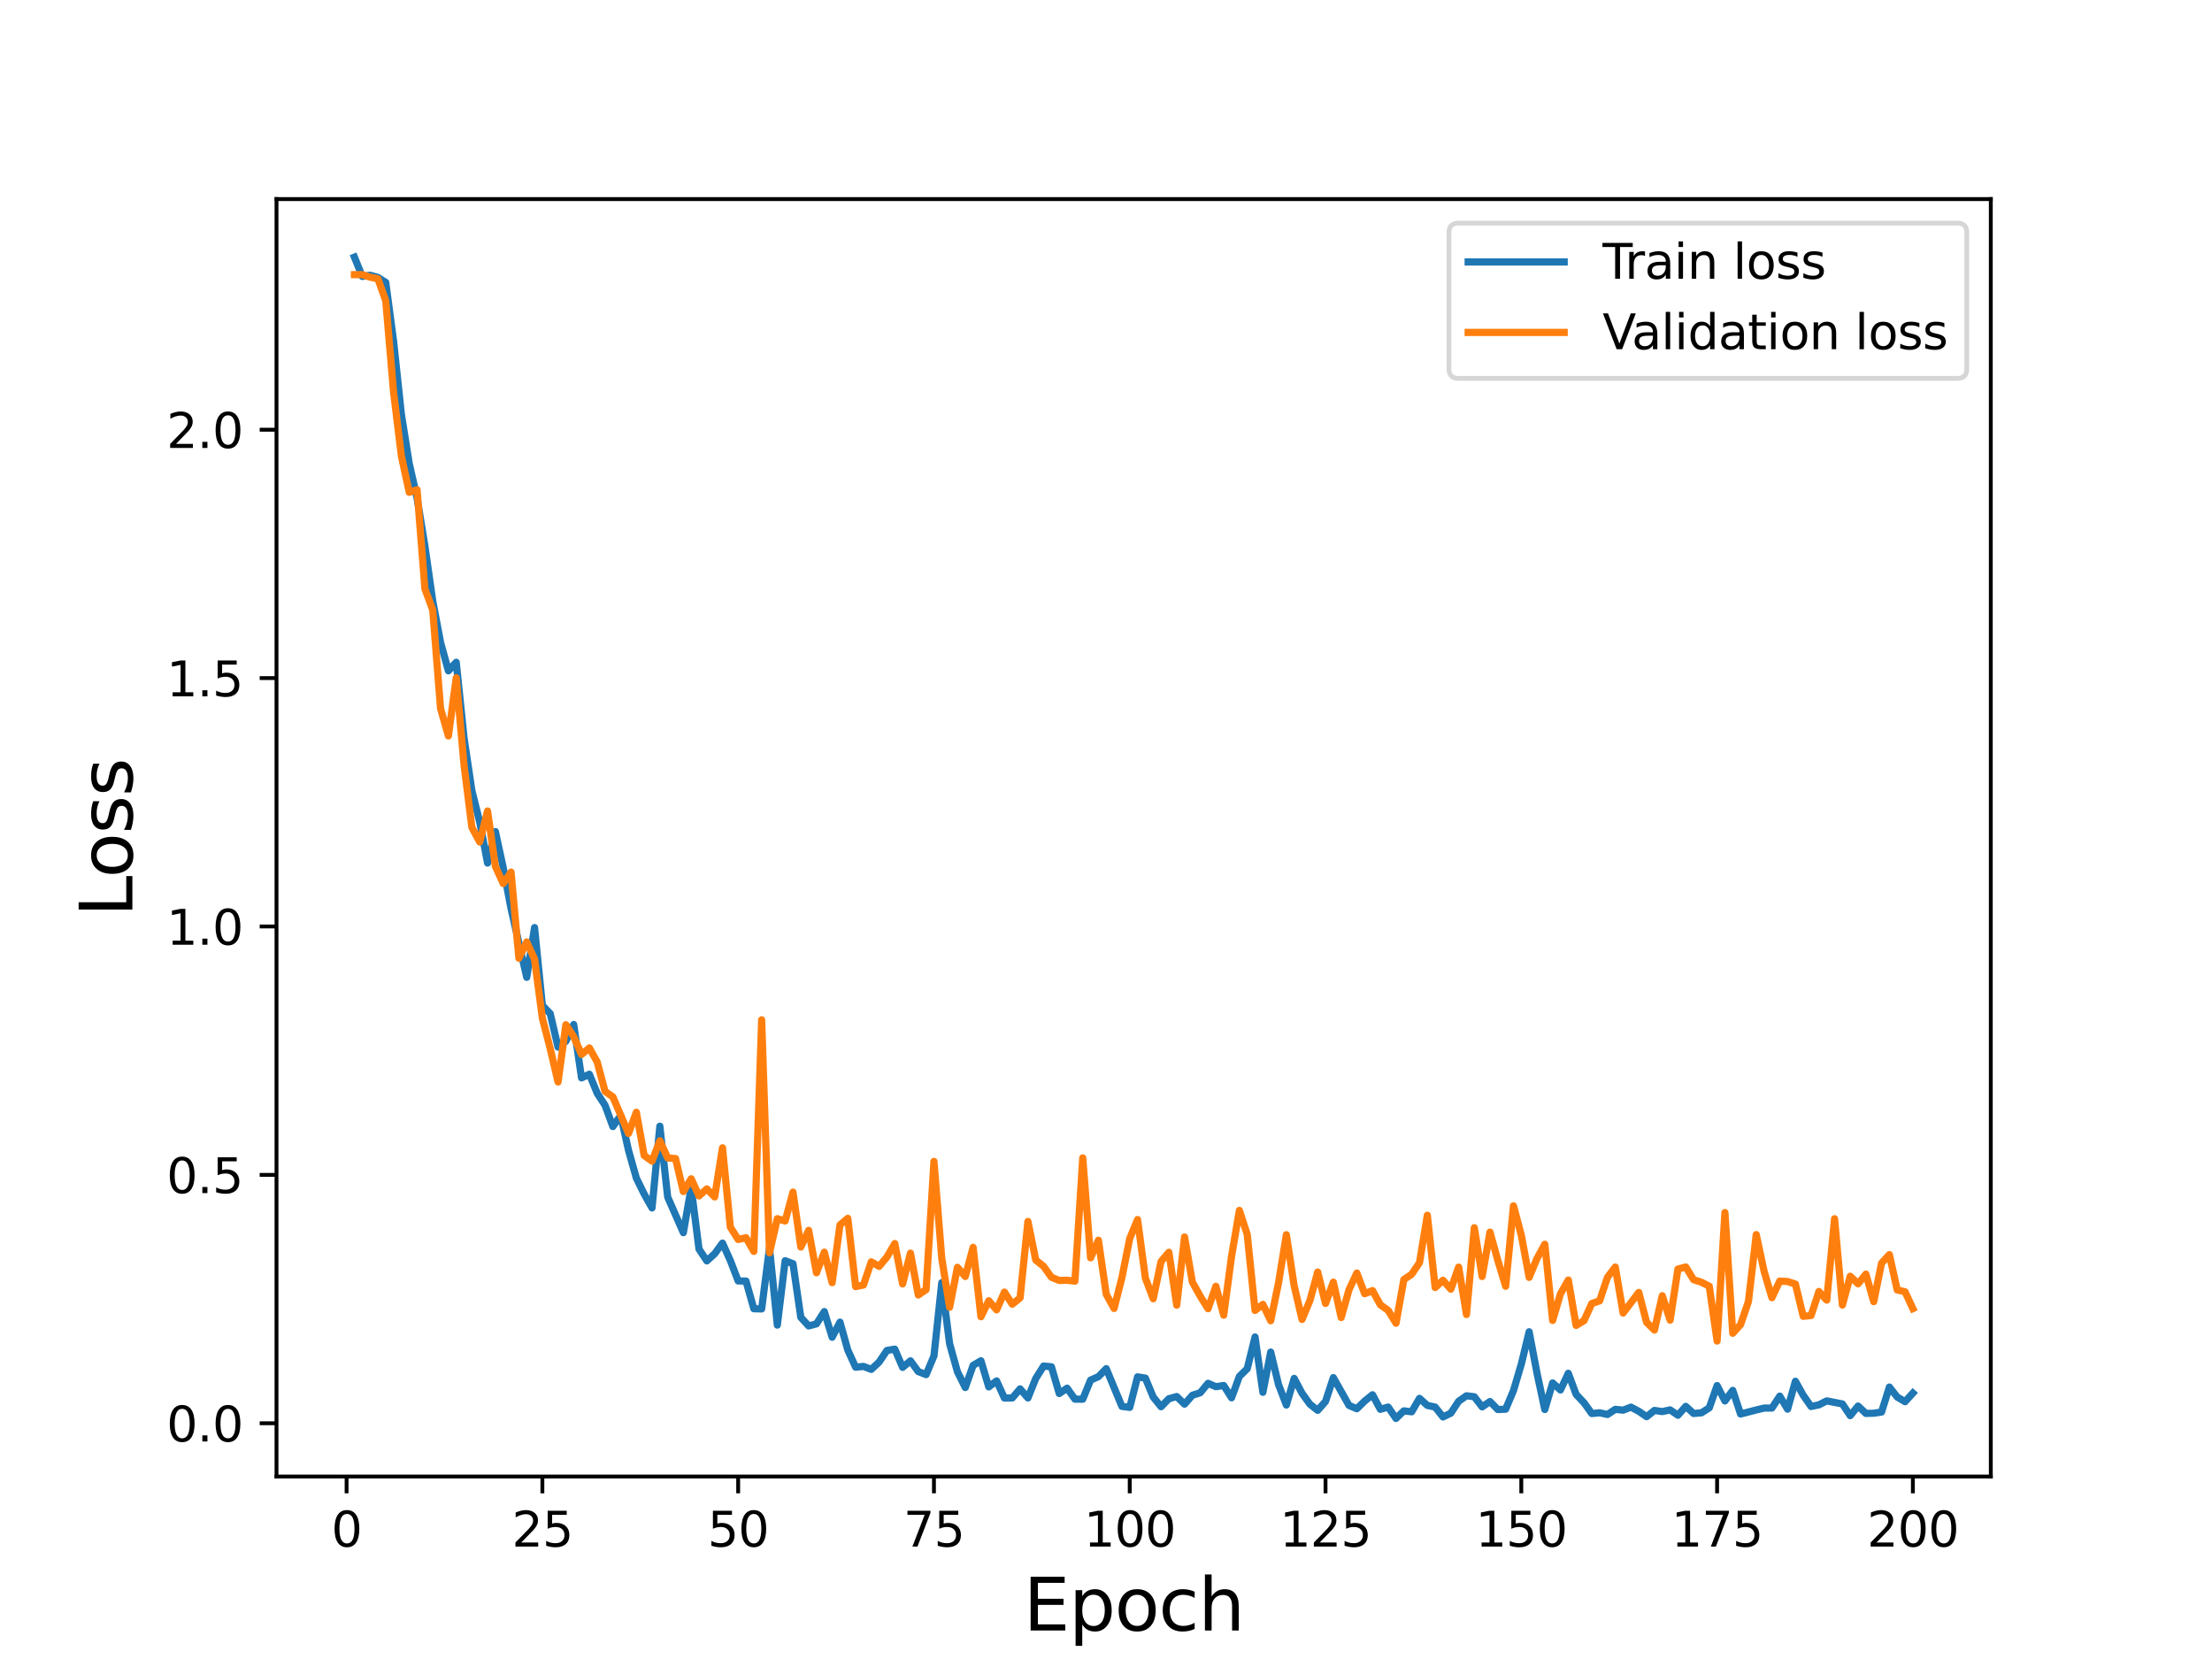 <?xml version="1.0" encoding="utf-8" standalone="no"?>
<!DOCTYPE svg PUBLIC "-//W3C//DTD SVG 1.1//EN"
  "http://www.w3.org/Graphics/SVG/1.1/DTD/svg11.dtd">
<svg height="345.6pt" version="1.1" viewBox="0 0 460.8 345.6" width="460.8pt" xmlns="http://www.w3.org/2000/svg" xmlns:xlink="http://www.w3.org/1999/xlink">
 <defs>
  <style type="text/css">*{stroke-linecap:butt;stroke-linejoin:round;}</style>
 </defs>
 <g id="figure_1">
  <g id="patch_1">
   <path d="M 0 345.6 
L 460.8 345.6 
L 460.8 0 
L 0 0 
z
" style="fill:#ffffff;"/>
  </g>
  <g id="axes_1">
   <g id="patch_2">
    <path d="M 57.6 307.584 
L 414.72 307.584 
L 414.72 41.472 
L 57.6 41.472 
z
" style="fill:#ffffff;"/>
   </g>
   <g id="matplotlib.axis_1">
    <g id="xtick_1">
     <g id="line2d_1">
      <defs>
       <path d="M 0 0 
L 0 3.5 
" id="me9e48cc980" style="stroke:#000000;stroke-width:0.8;"/>
      </defs>
      <g>
       <use style="stroke:#000000;stroke-width:0.8;" x="72.201" xlink:href="#me9e48cc980" y="307.584"/>
      </g>
     </g>
     <g id="text_1">
      <!-- 0 -->
      <g transform="translate(69.02 322.182)scale(0.1 -0.1)">
       <defs>
        <path d="M 2034 4250 
Q 1547 4250 1301 3770 
Q 1056 3291 1056 2328 
Q 1056 1369 1301 889 
Q 1547 409 2034 409 
Q 2525 409 2770 889 
Q 3016 1369 3016 2328 
Q 3016 3291 2770 3770 
Q 2525 4250 2034 4250 
z
M 2034 4750 
Q 2819 4750 3233 4129 
Q 3647 3509 3647 2328 
Q 3647 1150 3233 529 
Q 2819 -91 2034 -91 
Q 1250 -91 836 529 
Q 422 1150 422 2328 
Q 422 3509 836 4129 
Q 1250 4750 2034 4750 
z
" id="DejaVuSans-30" transform="scale(0.016)"/>
       </defs>
       <use xlink:href="#DejaVuSans-30"/>
      </g>
     </g>
    </g>
    <g id="xtick_2">
     <g id="line2d_2">
      <g>
       <use style="stroke:#000000;stroke-width:0.8;" x="112.987" xlink:href="#me9e48cc980" y="307.584"/>
      </g>
     </g>
     <g id="text_2">
      <!-- 25 -->
      <g transform="translate(106.625 322.182)scale(0.1 -0.1)">
       <defs>
        <path d="M 1228 531 
L 3431 531 
L 3431 0 
L 469 0 
L 469 531 
Q 828 903 1448 1529 
Q 2069 2156 2228 2338 
Q 2531 2678 2651 2914 
Q 2772 3150 2772 3378 
Q 2772 3750 2511 3984 
Q 2250 4219 1831 4219 
Q 1534 4219 1204 4116 
Q 875 4013 500 3803 
L 500 4441 
Q 881 4594 1212 4672 
Q 1544 4750 1819 4750 
Q 2544 4750 2975 4387 
Q 3406 4025 3406 3419 
Q 3406 3131 3298 2873 
Q 3191 2616 2906 2266 
Q 2828 2175 2409 1742 
Q 1991 1309 1228 531 
z
" id="DejaVuSans-32" transform="scale(0.016)"/>
        <path d="M 691 4666 
L 3169 4666 
L 3169 4134 
L 1269 4134 
L 1269 2991 
Q 1406 3038 1543 3061 
Q 1681 3084 1819 3084 
Q 2600 3084 3056 2656 
Q 3513 2228 3513 1497 
Q 3513 744 3044 326 
Q 2575 -91 1722 -91 
Q 1428 -91 1123 -41 
Q 819 9 494 109 
L 494 744 
Q 775 591 1075 516 
Q 1375 441 1709 441 
Q 2250 441 2565 725 
Q 2881 1009 2881 1497 
Q 2881 1984 2565 2268 
Q 2250 2553 1709 2553 
Q 1456 2553 1204 2497 
Q 953 2441 691 2322 
L 691 4666 
z
" id="DejaVuSans-35" transform="scale(0.016)"/>
       </defs>
       <use xlink:href="#DejaVuSans-32"/>
       <use x="63.623" xlink:href="#DejaVuSans-35"/>
      </g>
     </g>
    </g>
    <g id="xtick_3">
     <g id="line2d_3">
      <g>
       <use style="stroke:#000000;stroke-width:0.8;" x="153.773" xlink:href="#me9e48cc980" y="307.584"/>
      </g>
     </g>
     <g id="text_3">
      <!-- 50 -->
      <g transform="translate(147.41 322.182)scale(0.1 -0.1)">
       <use xlink:href="#DejaVuSans-35"/>
       <use x="63.623" xlink:href="#DejaVuSans-30"/>
      </g>
     </g>
    </g>
    <g id="xtick_4">
     <g id="line2d_4">
      <g>
       <use style="stroke:#000000;stroke-width:0.8;" x="194.559" xlink:href="#me9e48cc980" y="307.584"/>
      </g>
     </g>
     <g id="text_4">
      <!-- 75 -->
      <g transform="translate(188.196 322.182)scale(0.1 -0.1)">
       <defs>
        <path d="M 525 4666 
L 3525 4666 
L 3525 4397 
L 1831 0 
L 1172 0 
L 2766 4134 
L 525 4134 
L 525 4666 
z
" id="DejaVuSans-37" transform="scale(0.016)"/>
       </defs>
       <use xlink:href="#DejaVuSans-37"/>
       <use x="63.623" xlink:href="#DejaVuSans-35"/>
      </g>
     </g>
    </g>
    <g id="xtick_5">
     <g id="line2d_5">
      <g>
       <use style="stroke:#000000;stroke-width:0.8;" x="235.344" xlink:href="#me9e48cc980" y="307.584"/>
      </g>
     </g>
     <g id="text_5">
      <!-- 100 -->
      <g transform="translate(225.801 322.182)scale(0.1 -0.1)">
       <defs>
        <path d="M 794 531 
L 1825 531 
L 1825 4091 
L 703 3866 
L 703 4441 
L 1819 4666 
L 2450 4666 
L 2450 531 
L 3481 531 
L 3481 0 
L 794 0 
L 794 531 
z
" id="DejaVuSans-31" transform="scale(0.016)"/>
       </defs>
       <use xlink:href="#DejaVuSans-31"/>
       <use x="63.623" xlink:href="#DejaVuSans-30"/>
       <use x="127.246" xlink:href="#DejaVuSans-30"/>
      </g>
     </g>
    </g>
    <g id="xtick_6">
     <g id="line2d_6">
      <g>
       <use style="stroke:#000000;stroke-width:0.8;" x="276.13" xlink:href="#me9e48cc980" y="307.584"/>
      </g>
     </g>
     <g id="text_6">
      <!-- 125 -->
      <g transform="translate(266.586 322.182)scale(0.1 -0.1)">
       <use xlink:href="#DejaVuSans-31"/>
       <use x="63.623" xlink:href="#DejaVuSans-32"/>
       <use x="127.246" xlink:href="#DejaVuSans-35"/>
      </g>
     </g>
    </g>
    <g id="xtick_7">
     <g id="line2d_7">
      <g>
       <use style="stroke:#000000;stroke-width:0.8;" x="316.916" xlink:href="#me9e48cc980" y="307.584"/>
      </g>
     </g>
     <g id="text_7">
      <!-- 150 -->
      <g transform="translate(307.372 322.182)scale(0.1 -0.1)">
       <use xlink:href="#DejaVuSans-31"/>
       <use x="63.623" xlink:href="#DejaVuSans-35"/>
       <use x="127.246" xlink:href="#DejaVuSans-30"/>
      </g>
     </g>
    </g>
    <g id="xtick_8">
     <g id="line2d_8">
      <g>
       <use style="stroke:#000000;stroke-width:0.8;" x="357.702" xlink:href="#me9e48cc980" y="307.584"/>
      </g>
     </g>
     <g id="text_8">
      <!-- 175 -->
      <g transform="translate(348.158 322.182)scale(0.1 -0.1)">
       <use xlink:href="#DejaVuSans-31"/>
       <use x="63.623" xlink:href="#DejaVuSans-37"/>
       <use x="127.246" xlink:href="#DejaVuSans-35"/>
      </g>
     </g>
    </g>
    <g id="xtick_9">
     <g id="line2d_9">
      <g>
       <use style="stroke:#000000;stroke-width:0.8;" x="398.487" xlink:href="#me9e48cc980" y="307.584"/>
      </g>
     </g>
     <g id="text_9">
      <!-- 200 -->
      <g transform="translate(388.944 322.182)scale(0.1 -0.1)">
       <use xlink:href="#DejaVuSans-32"/>
       <use x="63.623" xlink:href="#DejaVuSans-30"/>
       <use x="127.246" xlink:href="#DejaVuSans-30"/>
      </g>
     </g>
    </g>
    <g id="text_10">
     <!-- Epoch -->
     <g transform="translate(213.194 339.66)scale(0.15 -0.15)">
      <defs>
       <path d="M 628 4666 
L 3578 4666 
L 3578 4134 
L 1259 4134 
L 1259 2753 
L 3481 2753 
L 3481 2222 
L 1259 2222 
L 1259 531 
L 3634 531 
L 3634 0 
L 628 0 
L 628 4666 
z
" id="DejaVuSans-45" transform="scale(0.016)"/>
       <path d="M 1159 525 
L 1159 -1331 
L 581 -1331 
L 581 3500 
L 1159 3500 
L 1159 2969 
Q 1341 3281 1617 3432 
Q 1894 3584 2278 3584 
Q 2916 3584 3314 3078 
Q 3713 2572 3713 1747 
Q 3713 922 3314 415 
Q 2916 -91 2278 -91 
Q 1894 -91 1617 61 
Q 1341 213 1159 525 
z
M 3116 1747 
Q 3116 2381 2855 2742 
Q 2594 3103 2138 3103 
Q 1681 3103 1420 2742 
Q 1159 2381 1159 1747 
Q 1159 1113 1420 752 
Q 1681 391 2138 391 
Q 2594 391 2855 752 
Q 3116 1113 3116 1747 
z
" id="DejaVuSans-70" transform="scale(0.016)"/>
       <path d="M 1959 3097 
Q 1497 3097 1228 2736 
Q 959 2375 959 1747 
Q 959 1119 1226 758 
Q 1494 397 1959 397 
Q 2419 397 2687 759 
Q 2956 1122 2956 1747 
Q 2956 2369 2687 2733 
Q 2419 3097 1959 3097 
z
M 1959 3584 
Q 2709 3584 3137 3096 
Q 3566 2609 3566 1747 
Q 3566 888 3137 398 
Q 2709 -91 1959 -91 
Q 1206 -91 779 398 
Q 353 888 353 1747 
Q 353 2609 779 3096 
Q 1206 3584 1959 3584 
z
" id="DejaVuSans-6f" transform="scale(0.016)"/>
       <path d="M 3122 3366 
L 3122 2828 
Q 2878 2963 2633 3030 
Q 2388 3097 2138 3097 
Q 1578 3097 1268 2742 
Q 959 2388 959 1747 
Q 959 1106 1268 751 
Q 1578 397 2138 397 
Q 2388 397 2633 464 
Q 2878 531 3122 666 
L 3122 134 
Q 2881 22 2623 -34 
Q 2366 -91 2075 -91 
Q 1284 -91 818 406 
Q 353 903 353 1747 
Q 353 2603 823 3093 
Q 1294 3584 2113 3584 
Q 2378 3584 2631 3529 
Q 2884 3475 3122 3366 
z
" id="DejaVuSans-63" transform="scale(0.016)"/>
       <path d="M 3513 2113 
L 3513 0 
L 2938 0 
L 2938 2094 
Q 2938 2591 2744 2837 
Q 2550 3084 2163 3084 
Q 1697 3084 1428 2787 
Q 1159 2491 1159 1978 
L 1159 0 
L 581 0 
L 581 4863 
L 1159 4863 
L 1159 2956 
Q 1366 3272 1645 3428 
Q 1925 3584 2291 3584 
Q 2894 3584 3203 3211 
Q 3513 2838 3513 2113 
z
" id="DejaVuSans-68" transform="scale(0.016)"/>
      </defs>
      <use xlink:href="#DejaVuSans-45"/>
      <use x="63.184" xlink:href="#DejaVuSans-70"/>
      <use x="126.66" xlink:href="#DejaVuSans-6f"/>
      <use x="187.842" xlink:href="#DejaVuSans-63"/>
      <use x="242.822" xlink:href="#DejaVuSans-68"/>
     </g>
    </g>
   </g>
   <g id="matplotlib.axis_2">
    <g id="ytick_1">
     <g id="line2d_10">
      <defs>
       <path d="M 0 0 
L -3.5 0 
" id="mc09a131e28" style="stroke:#000000;stroke-width:0.8;"/>
      </defs>
      <g>
       <use style="stroke:#000000;stroke-width:0.8;" x="57.6" xlink:href="#mc09a131e28" y="296.486"/>
      </g>
     </g>
     <g id="text_11">
      <!-- 0.0 -->
      <g transform="translate(34.697 300.286)scale(0.1 -0.1)">
       <defs>
        <path d="M 684 794 
L 1344 794 
L 1344 0 
L 684 0 
L 684 794 
z
" id="DejaVuSans-2e" transform="scale(0.016)"/>
       </defs>
       <use xlink:href="#DejaVuSans-30"/>
       <use x="63.623" xlink:href="#DejaVuSans-2e"/>
       <use x="95.41" xlink:href="#DejaVuSans-30"/>
      </g>
     </g>
    </g>
    <g id="ytick_2">
     <g id="line2d_11">
      <g>
       <use style="stroke:#000000;stroke-width:0.8;" x="57.6" xlink:href="#mc09a131e28" y="244.744"/>
      </g>
     </g>
     <g id="text_12">
      <!-- 0.5 -->
      <g transform="translate(34.697 248.543)scale(0.1 -0.1)">
       <use xlink:href="#DejaVuSans-30"/>
       <use x="63.623" xlink:href="#DejaVuSans-2e"/>
       <use x="95.41" xlink:href="#DejaVuSans-35"/>
      </g>
     </g>
    </g>
    <g id="ytick_3">
     <g id="line2d_12">
      <g>
       <use style="stroke:#000000;stroke-width:0.8;" x="57.6" xlink:href="#mc09a131e28" y="193.002"/>
      </g>
     </g>
     <g id="text_13">
      <!-- 1.0 -->
      <g transform="translate(34.697 196.801)scale(0.1 -0.1)">
       <use xlink:href="#DejaVuSans-31"/>
       <use x="63.623" xlink:href="#DejaVuSans-2e"/>
       <use x="95.41" xlink:href="#DejaVuSans-30"/>
      </g>
     </g>
    </g>
    <g id="ytick_4">
     <g id="line2d_13">
      <g>
       <use style="stroke:#000000;stroke-width:0.8;" x="57.6" xlink:href="#mc09a131e28" y="141.26"/>
      </g>
     </g>
     <g id="text_14">
      <!-- 1.5 -->
      <g transform="translate(34.697 145.059)scale(0.1 -0.1)">
       <use xlink:href="#DejaVuSans-31"/>
       <use x="63.623" xlink:href="#DejaVuSans-2e"/>
       <use x="95.41" xlink:href="#DejaVuSans-35"/>
      </g>
     </g>
    </g>
    <g id="ytick_5">
     <g id="line2d_14">
      <g>
       <use style="stroke:#000000;stroke-width:0.8;" x="57.6" xlink:href="#mc09a131e28" y="89.518"/>
      </g>
     </g>
     <g id="text_15">
      <!-- 2.0 -->
      <g transform="translate(34.697 93.317)scale(0.1 -0.1)">
       <use xlink:href="#DejaVuSans-32"/>
       <use x="63.623" xlink:href="#DejaVuSans-2e"/>
       <use x="95.41" xlink:href="#DejaVuSans-30"/>
      </g>
     </g>
    </g>
    <g id="text_16">
     <!-- Loss -->
     <g transform="translate(27.577 190.979)rotate(-90)scale(0.15 -0.15)">
      <defs>
       <path d="M 628 4666 
L 1259 4666 
L 1259 531 
L 3531 531 
L 3531 0 
L 628 0 
L 628 4666 
z
" id="DejaVuSans-4c" transform="scale(0.016)"/>
       <path d="M 2834 3397 
L 2834 2853 
Q 2591 2978 2328 3040 
Q 2066 3103 1784 3103 
Q 1356 3103 1142 2972 
Q 928 2841 928 2578 
Q 928 2378 1081 2264 
Q 1234 2150 1697 2047 
L 1894 2003 
Q 2506 1872 2764 1633 
Q 3022 1394 3022 966 
Q 3022 478 2636 193 
Q 2250 -91 1575 -91 
Q 1294 -91 989 -36 
Q 684 19 347 128 
L 347 722 
Q 666 556 975 473 
Q 1284 391 1588 391 
Q 1994 391 2212 530 
Q 2431 669 2431 922 
Q 2431 1156 2273 1281 
Q 2116 1406 1581 1522 
L 1381 1569 
Q 847 1681 609 1914 
Q 372 2147 372 2553 
Q 372 3047 722 3315 
Q 1072 3584 1716 3584 
Q 2034 3584 2315 3537 
Q 2597 3491 2834 3397 
z
" id="DejaVuSans-73" transform="scale(0.016)"/>
      </defs>
      <use xlink:href="#DejaVuSans-4c"/>
      <use x="53.963" xlink:href="#DejaVuSans-6f"/>
      <use x="115.145" xlink:href="#DejaVuSans-73"/>
      <use x="167.244" xlink:href="#DejaVuSans-73"/>
     </g>
    </g>
   </g>
   <g id="line2d_15">
    <path clip-path="url(#pd59d4d38f5)" d="M 73.833 53.568 
L 75.464 57.584 
L 77.096 57.336 
L 78.727 57.793 
L 80.358 58.829 
L 81.99 71.082 
L 83.621 86.368 
L 85.253 96.585 
L 86.884 103.75 
L 88.516 113.764 
L 90.147 125.191 
L 91.778 133.831 
L 93.41 139.746 
L 95.041 137.963 
L 96.673 153.765 
L 98.304 164.704 
L 99.936 171.268 
L 101.567 179.792 
L 103.198 173.234 
L 104.83 180.752 
L 106.461 189.273 
L 109.724 203.593 
L 111.356 193.232 
L 112.987 209.458 
L 114.618 211.15 
L 116.25 218.135 
L 117.881 216.91 
L 119.513 213.43 
L 121.144 224.54 
L 122.776 223.786 
L 124.407 227.748 
L 126.038 230.245 
L 127.67 234.683 
L 129.301 232.364 
L 130.933 239.647 
L 132.564 245.419 
L 134.196 248.748 
L 135.827 251.641 
L 137.458 234.606 
L 139.09 249.371 
L 142.353 256.786 
L 143.984 247.415 
L 145.616 260.208 
L 147.247 262.664 
L 148.879 261.178 
L 150.51 258.961 
L 152.141 262.594 
L 153.773 266.847 
L 155.404 266.864 
L 157.036 272.637 
L 158.667 272.674 
L 160.299 259.936 
L 161.93 276.044 
L 163.561 262.631 
L 165.193 263.254 
L 166.824 274.425 
L 168.456 276.216 
L 170.087 275.781 
L 171.719 273.225 
L 173.35 278.572 
L 174.981 275.426 
L 176.613 281.24 
L 178.244 284.811 
L 179.876 284.65 
L 181.507 285.267 
L 183.139 283.737 
L 184.77 281.32 
L 186.401 281.048 
L 188.033 284.85 
L 189.664 283.486 
L 191.296 285.726 
L 192.927 286.355 
L 194.559 282.466 
L 196.19 267.204 
L 197.821 279.932 
L 199.453 285.763 
L 201.084 289.042 
L 202.716 284.434 
L 204.347 283.473 
L 205.979 288.921 
L 207.61 287.666 
L 209.241 291.24 
L 210.873 291.225 
L 212.504 289.324 
L 214.136 291.223 
L 215.767 287.153 
L 217.399 284.572 
L 219.03 284.724 
L 220.661 290.298 
L 222.293 289.181 
L 223.924 291.469 
L 225.556 291.48 
L 227.187 287.505 
L 228.819 286.784 
L 230.45 285.116 
L 233.713 292.971 
L 235.344 293.181 
L 236.976 286.823 
L 238.607 287.091 
L 240.239 291.037 
L 241.87 293.049 
L 243.501 291.378 
L 245.133 290.927 
L 246.764 292.508 
L 248.396 290.658 
L 250.027 290.135 
L 251.659 288.167 
L 253.29 288.872 
L 254.921 288.627 
L 256.553 291.189 
L 258.184 286.728 
L 259.816 285.14 
L 261.447 278.518 
L 263.079 290.043 
L 264.71 281.661 
L 266.341 288.43 
L 267.973 292.689 
L 269.604 287.148 
L 271.236 290.238 
L 272.867 292.51 
L 274.499 293.801 
L 276.13 291.946 
L 277.761 286.983 
L 281.024 292.773 
L 282.656 293.468 
L 284.287 291.865 
L 285.919 290.554 
L 287.55 293.589 
L 289.181 293.118 
L 290.813 295.488 
L 292.444 293.91 
L 294.076 294.103 
L 295.707 291.306 
L 297.339 292.771 
L 298.97 293.119 
L 300.601 295.177 
L 302.233 294.389 
L 303.864 291.901 
L 305.496 290.766 
L 307.127 290.972 
L 308.759 293.078 
L 310.39 291.963 
L 312.021 293.63 
L 313.653 293.562 
L 315.284 289.682 
L 316.916 284.171 
L 318.547 277.438 
L 320.179 286.02 
L 321.81 293.628 
L 323.441 288.092 
L 325.073 289.556 
L 326.704 286.079 
L 328.336 290.479 
L 329.967 292.207 
L 331.599 294.467 
L 333.23 294.309 
L 334.862 294.663 
L 336.493 293.593 
L 338.124 293.764 
L 339.756 293.132 
L 341.387 293.999 
L 343.019 295.12 
L 344.65 293.818 
L 346.282 294.058 
L 347.913 293.705 
L 349.544 294.823 
L 351.176 292.971 
L 352.807 294.456 
L 354.439 294.318 
L 356.07 293.283 
L 357.702 288.639 
L 359.333 291.847 
L 360.964 289.639 
L 362.596 294.569 
L 365.859 293.719 
L 367.49 293.333 
L 369.122 293.328 
L 370.753 290.835 
L 372.384 293.553 
L 374.016 287.738 
L 375.647 290.657 
L 377.279 292.997 
L 378.91 292.655 
L 380.542 291.83 
L 383.804 292.467 
L 385.436 294.904 
L 387.067 292.902 
L 388.699 294.442 
L 390.33 294.4 
L 391.962 294.152 
L 393.593 288.948 
L 395.224 291.031 
L 396.856 291.998 
L 398.487 290.204 
L 398.487 290.204 
" style="fill:none;stroke:#1f77b4;stroke-linecap:square;stroke-width:1.5;"/>
   </g>
   <g id="line2d_16">
    <path clip-path="url(#pd59d4d38f5)" d="M 73.833 57.214 
L 75.464 57.218 
L 77.096 57.736 
L 78.727 58.077 
L 80.358 62.663 
L 81.99 81.709 
L 83.621 95.041 
L 85.253 102.559 
L 86.884 102.024 
L 88.516 122.674 
L 90.147 127.07 
L 91.778 147.61 
L 93.41 153.31 
L 95.041 141.202 
L 96.673 159.429 
L 98.304 172.368 
L 99.936 175.405 
L 101.567 168.941 
L 103.198 180.468 
L 104.83 184.064 
L 106.461 181.671 
L 108.093 199.609 
L 109.724 196.222 
L 111.356 199.792 
L 112.987 212.124 
L 114.618 218.432 
L 116.25 225.397 
L 117.881 213.468 
L 119.513 215.963 
L 121.144 219.658 
L 122.776 218.31 
L 124.407 221.229 
L 126.038 227.351 
L 127.67 228.495 
L 130.933 236.127 
L 132.564 231.703 
L 134.196 240.718 
L 135.827 241.878 
L 137.458 237.654 
L 139.09 241.227 
L 140.721 241.342 
L 142.353 248.22 
L 143.984 245.565 
L 145.616 249.132 
L 147.247 247.668 
L 148.879 249.345 
L 150.51 239.11 
L 152.141 255.624 
L 153.773 258.205 
L 155.404 257.842 
L 157.036 260.691 
L 158.667 212.45 
L 160.299 260.977 
L 161.93 253.873 
L 163.561 254.352 
L 165.193 248.339 
L 166.824 259.784 
L 168.456 256.306 
L 170.087 265.147 
L 171.719 260.854 
L 173.35 267.203 
L 174.981 255.173 
L 176.613 253.804 
L 178.244 268.021 
L 179.876 267.687 
L 181.507 262.861 
L 183.139 263.81 
L 184.77 261.863 
L 186.401 259.052 
L 188.033 267.463 
L 189.664 261.051 
L 191.296 269.776 
L 192.927 268.642 
L 194.559 241.939 
L 196.19 262.169 
L 197.821 272.325 
L 199.453 264.005 
L 201.084 265.914 
L 202.716 259.844 
L 204.347 274.3 
L 205.979 270.975 
L 207.61 272.867 
L 209.241 269.171 
L 210.873 271.695 
L 212.504 270.366 
L 214.136 254.454 
L 215.767 262.483 
L 217.399 263.799 
L 219.03 266.073 
L 220.661 266.743 
L 222.293 266.698 
L 223.924 266.889 
L 225.556 241.209 
L 227.187 262.032 
L 228.819 258.368 
L 230.45 269.624 
L 232.081 272.576 
L 233.713 266.166 
L 235.344 258.004 
L 236.976 254.061 
L 238.607 266.262 
L 240.239 270.553 
L 241.87 262.795 
L 243.501 260.871 
L 245.133 271.888 
L 246.764 257.687 
L 248.396 267.086 
L 250.027 270.012 
L 251.659 272.629 
L 253.29 267.957 
L 254.921 273.975 
L 256.553 261.723 
L 258.184 252.152 
L 259.816 257.142 
L 261.447 272.988 
L 263.079 271.728 
L 264.71 275.137 
L 266.341 267.253 
L 267.973 257.214 
L 269.604 267.881 
L 271.236 274.866 
L 272.867 270.954 
L 274.499 264.991 
L 276.13 271.535 
L 277.761 267.098 
L 279.393 274.463 
L 281.024 268.668 
L 282.656 265.2 
L 284.287 269.506 
L 285.919 268.856 
L 287.55 271.807 
L 289.181 272.978 
L 290.813 275.653 
L 292.444 266.563 
L 294.076 265.447 
L 295.707 263.047 
L 297.339 253.149 
L 298.97 268.209 
L 300.601 266.71 
L 302.233 268.555 
L 303.864 263.965 
L 305.496 273.84 
L 307.127 255.755 
L 308.759 265.917 
L 310.39 256.671 
L 312.021 262.567 
L 313.653 267.952 
L 315.284 251.194 
L 316.916 257.315 
L 318.547 266.105 
L 320.179 262.181 
L 321.81 259.198 
L 323.441 275.073 
L 325.073 269.521 
L 326.704 266.655 
L 328.336 276.109 
L 329.967 275.129 
L 331.599 271.544 
L 333.23 270.991 
L 334.862 266.084 
L 336.493 263.953 
L 338.124 273.531 
L 341.387 269.234 
L 343.019 275.469 
L 344.65 277.068 
L 346.282 269.923 
L 347.913 275.012 
L 349.544 264.37 
L 351.176 263.935 
L 352.807 266.588 
L 354.439 267.111 
L 356.07 267.943 
L 357.702 279.363 
L 359.333 252.597 
L 360.964 277.744 
L 362.596 275.931 
L 364.227 271.144 
L 365.859 257.19 
L 367.49 264.834 
L 369.122 270.338 
L 370.753 266.873 
L 372.384 266.964 
L 374.016 267.492 
L 375.647 274.217 
L 377.279 274.048 
L 378.91 269.047 
L 380.542 270.837 
L 382.173 253.887 
L 383.804 271.869 
L 385.436 265.86 
L 387.067 267.436 
L 388.699 265.423 
L 390.33 271.154 
L 391.962 263.146 
L 393.593 261.361 
L 395.224 268.715 
L 396.856 269.108 
L 398.487 272.604 
L 398.487 272.604 
" style="fill:none;stroke:#ff7f0e;stroke-linecap:square;stroke-width:1.5;"/>
   </g>
   <g id="patch_3">
    <path d="M 57.6 307.584 
L 57.6 41.472 
" style="fill:none;stroke:#000000;stroke-linecap:square;stroke-linejoin:miter;stroke-width:0.8;"/>
   </g>
   <g id="patch_4">
    <path d="M 414.72 307.584 
L 414.72 41.472 
" style="fill:none;stroke:#000000;stroke-linecap:square;stroke-linejoin:miter;stroke-width:0.8;"/>
   </g>
   <g id="patch_5">
    <path d="M 57.6 307.584 
L 414.72 307.584 
" style="fill:none;stroke:#000000;stroke-linecap:square;stroke-linejoin:miter;stroke-width:0.8;"/>
   </g>
   <g id="patch_6">
    <path d="M 57.6 41.472 
L 414.72 41.472 
" style="fill:none;stroke:#000000;stroke-linecap:square;stroke-linejoin:miter;stroke-width:0.8;"/>
   </g>
   <g id="legend_1">
    <g id="patch_7">
     <path d="M 303.845 78.828 
L 407.72 78.828 
Q 409.72 78.828 409.72 76.828 
L 409.72 48.472 
Q 409.72 46.472 407.72 46.472 
L 303.845 46.472 
Q 301.845 46.472 301.845 48.472 
L 301.845 76.828 
Q 301.845 78.828 303.845 78.828 
z
" style="fill:#ffffff;opacity:0.8;stroke:#cccccc;stroke-linejoin:miter;"/>
    </g>
    <g id="line2d_17">
     <path d="M 305.845 54.57 
L 325.845 54.57 
" style="fill:none;stroke:#1f77b4;stroke-linecap:square;stroke-width:1.5;"/>
    </g>
    <g id="line2d_18"/>
    <g id="text_17">
     <!-- Train loss -->
     <g transform="translate(333.845 58.07)scale(0.1 -0.1)">
      <defs>
       <path d="M -19 4666 
L 3928 4666 
L 3928 4134 
L 2272 4134 
L 2272 0 
L 1638 0 
L 1638 4134 
L -19 4134 
L -19 4666 
z
" id="DejaVuSans-54" transform="scale(0.016)"/>
       <path d="M 2631 2963 
Q 2534 3019 2420 3045 
Q 2306 3072 2169 3072 
Q 1681 3072 1420 2755 
Q 1159 2438 1159 1844 
L 1159 0 
L 581 0 
L 581 3500 
L 1159 3500 
L 1159 2956 
Q 1341 3275 1631 3429 
Q 1922 3584 2338 3584 
Q 2397 3584 2469 3576 
Q 2541 3569 2628 3553 
L 2631 2963 
z
" id="DejaVuSans-72" transform="scale(0.016)"/>
       <path d="M 2194 1759 
Q 1497 1759 1228 1600 
Q 959 1441 959 1056 
Q 959 750 1161 570 
Q 1363 391 1709 391 
Q 2188 391 2477 730 
Q 2766 1069 2766 1631 
L 2766 1759 
L 2194 1759 
z
M 3341 1997 
L 3341 0 
L 2766 0 
L 2766 531 
Q 2569 213 2275 61 
Q 1981 -91 1556 -91 
Q 1019 -91 701 211 
Q 384 513 384 1019 
Q 384 1609 779 1909 
Q 1175 2209 1959 2209 
L 2766 2209 
L 2766 2266 
Q 2766 2663 2505 2880 
Q 2244 3097 1772 3097 
Q 1472 3097 1187 3025 
Q 903 2953 641 2809 
L 641 3341 
Q 956 3463 1253 3523 
Q 1550 3584 1831 3584 
Q 2591 3584 2966 3190 
Q 3341 2797 3341 1997 
z
" id="DejaVuSans-61" transform="scale(0.016)"/>
       <path d="M 603 3500 
L 1178 3500 
L 1178 0 
L 603 0 
L 603 3500 
z
M 603 4863 
L 1178 4863 
L 1178 4134 
L 603 4134 
L 603 4863 
z
" id="DejaVuSans-69" transform="scale(0.016)"/>
       <path d="M 3513 2113 
L 3513 0 
L 2938 0 
L 2938 2094 
Q 2938 2591 2744 2837 
Q 2550 3084 2163 3084 
Q 1697 3084 1428 2787 
Q 1159 2491 1159 1978 
L 1159 0 
L 581 0 
L 581 3500 
L 1159 3500 
L 1159 2956 
Q 1366 3272 1645 3428 
Q 1925 3584 2291 3584 
Q 2894 3584 3203 3211 
Q 3513 2838 3513 2113 
z
" id="DejaVuSans-6e" transform="scale(0.016)"/>
       <path id="DejaVuSans-20" transform="scale(0.016)"/>
       <path d="M 603 4863 
L 1178 4863 
L 1178 0 
L 603 0 
L 603 4863 
z
" id="DejaVuSans-6c" transform="scale(0.016)"/>
      </defs>
      <use xlink:href="#DejaVuSans-54"/>
      <use x="46.334" xlink:href="#DejaVuSans-72"/>
      <use x="87.447" xlink:href="#DejaVuSans-61"/>
      <use x="148.727" xlink:href="#DejaVuSans-69"/>
      <use x="176.51" xlink:href="#DejaVuSans-6e"/>
      <use x="239.889" xlink:href="#DejaVuSans-20"/>
      <use x="271.676" xlink:href="#DejaVuSans-6c"/>
      <use x="299.459" xlink:href="#DejaVuSans-6f"/>
      <use x="360.641" xlink:href="#DejaVuSans-73"/>
      <use x="412.74" xlink:href="#DejaVuSans-73"/>
     </g>
    </g>
    <g id="line2d_19">
     <path d="M 305.845 69.249 
L 325.845 69.249 
" style="fill:none;stroke:#ff7f0e;stroke-linecap:square;stroke-width:1.5;"/>
    </g>
    <g id="line2d_20"/>
    <g id="text_18">
     <!-- Validation loss -->
     <g transform="translate(333.845 72.749)scale(0.1 -0.1)">
      <defs>
       <path d="M 1831 0 
L 50 4666 
L 709 4666 
L 2188 738 
L 3669 4666 
L 4325 4666 
L 2547 0 
L 1831 0 
z
" id="DejaVuSans-56" transform="scale(0.016)"/>
       <path d="M 2906 2969 
L 2906 4863 
L 3481 4863 
L 3481 0 
L 2906 0 
L 2906 525 
Q 2725 213 2448 61 
Q 2172 -91 1784 -91 
Q 1150 -91 751 415 
Q 353 922 353 1747 
Q 353 2572 751 3078 
Q 1150 3584 1784 3584 
Q 2172 3584 2448 3432 
Q 2725 3281 2906 2969 
z
M 947 1747 
Q 947 1113 1208 752 
Q 1469 391 1925 391 
Q 2381 391 2643 752 
Q 2906 1113 2906 1747 
Q 2906 2381 2643 2742 
Q 2381 3103 1925 3103 
Q 1469 3103 1208 2742 
Q 947 2381 947 1747 
z
" id="DejaVuSans-64" transform="scale(0.016)"/>
       <path d="M 1172 4494 
L 1172 3500 
L 2356 3500 
L 2356 3053 
L 1172 3053 
L 1172 1153 
Q 1172 725 1289 603 
Q 1406 481 1766 481 
L 2356 481 
L 2356 0 
L 1766 0 
Q 1100 0 847 248 
Q 594 497 594 1153 
L 594 3053 
L 172 3053 
L 172 3500 
L 594 3500 
L 594 4494 
L 1172 4494 
z
" id="DejaVuSans-74" transform="scale(0.016)"/>
      </defs>
      <use xlink:href="#DejaVuSans-56"/>
      <use x="60.658" xlink:href="#DejaVuSans-61"/>
      <use x="121.938" xlink:href="#DejaVuSans-6c"/>
      <use x="149.721" xlink:href="#DejaVuSans-69"/>
      <use x="177.504" xlink:href="#DejaVuSans-64"/>
      <use x="240.98" xlink:href="#DejaVuSans-61"/>
      <use x="302.26" xlink:href="#DejaVuSans-74"/>
      <use x="341.469" xlink:href="#DejaVuSans-69"/>
      <use x="369.252" xlink:href="#DejaVuSans-6f"/>
      <use x="430.434" xlink:href="#DejaVuSans-6e"/>
      <use x="493.812" xlink:href="#DejaVuSans-20"/>
      <use x="525.6" xlink:href="#DejaVuSans-6c"/>
      <use x="553.383" xlink:href="#DejaVuSans-6f"/>
      <use x="614.564" xlink:href="#DejaVuSans-73"/>
      <use x="666.664" xlink:href="#DejaVuSans-73"/>
     </g>
    </g>
   </g>
  </g>
 </g>
 <defs>
  <clipPath id="pd59d4d38f5">
   <rect height="266.112" width="357.12" x="57.6" y="41.472"/>
  </clipPath>
 </defs>
</svg>
